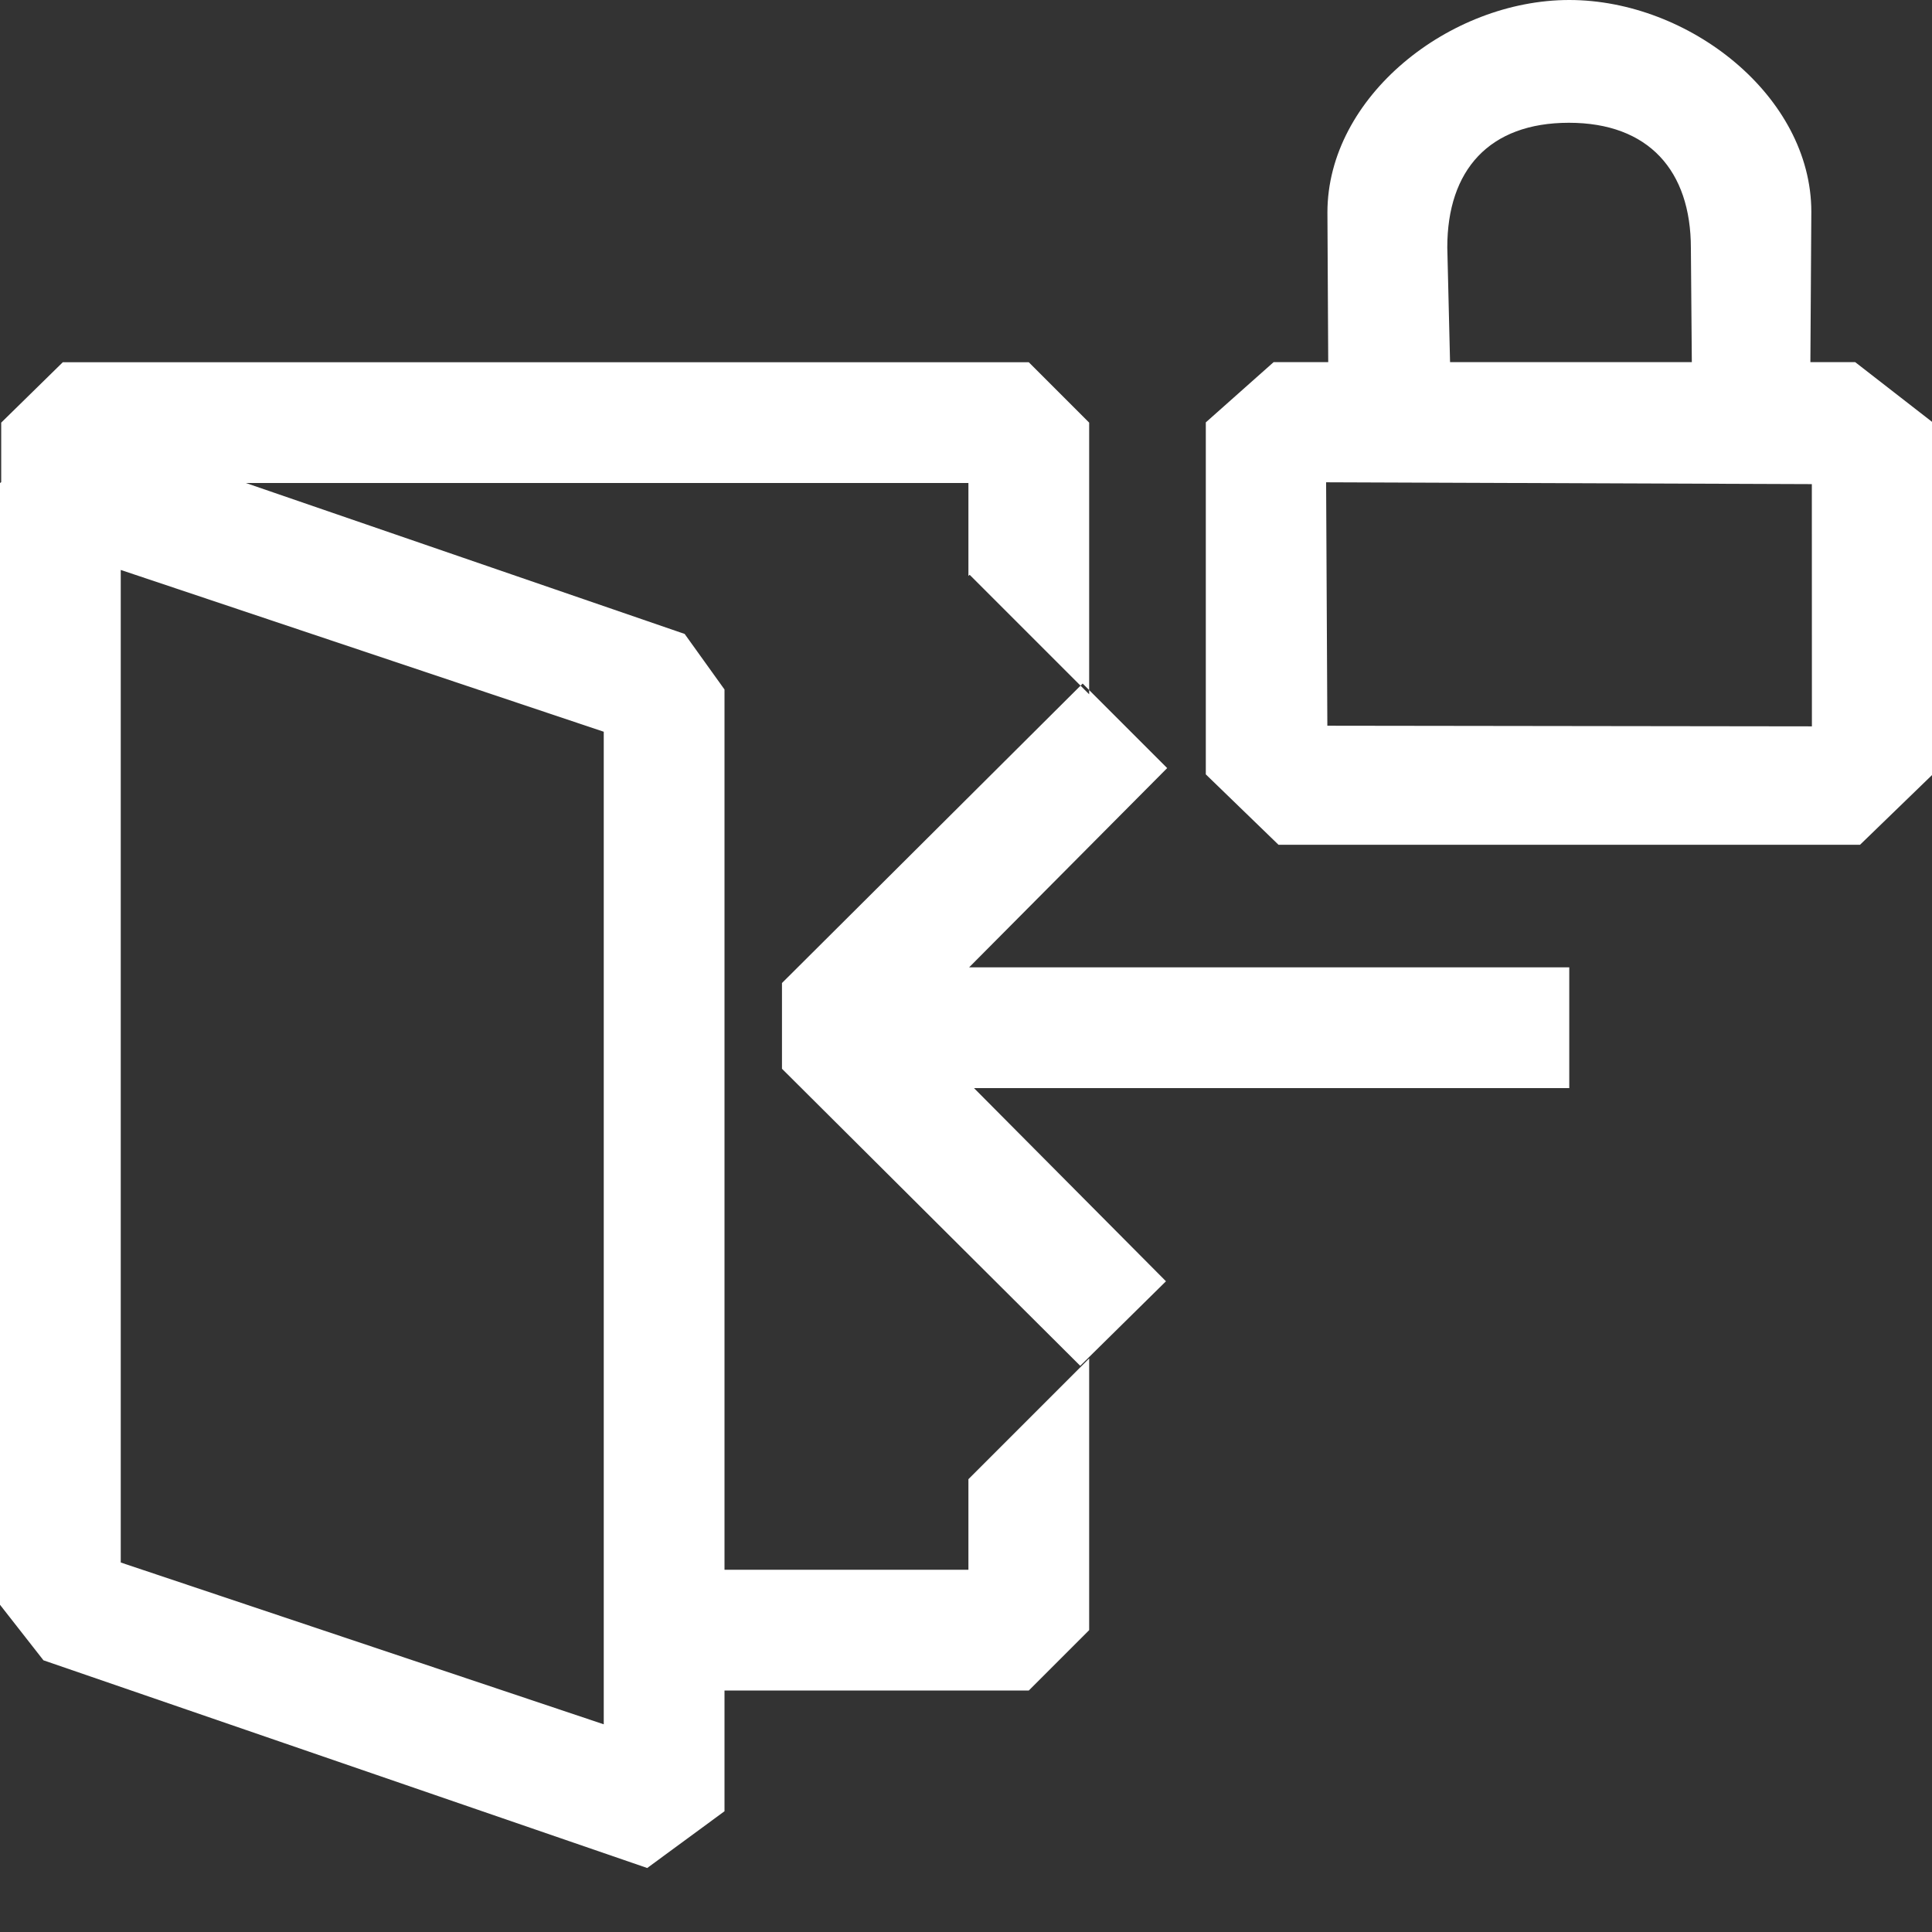 <?xml version="1.0" encoding="UTF-8" standalone="no"?>
<!DOCTYPE svg PUBLIC "-//W3C//DTD SVG 1.1//EN" "http://www.w3.org/Graphics/SVG/1.1/DTD/svg11.dtd">
<svg width="100%" height="100%" viewBox="0 0 16 16" version="1.1" xmlns="http://www.w3.org/2000/svg" xmlns:xlink="http://www.w3.org/1999/xlink" xml:space="preserve" xmlns:serif="http://www.serif.com/" style="fill-rule:evenodd;clip-rule:evenodd;stroke-linejoin:round;stroke-miterlimit:2;fill:white;">
    <rect x="0" y="0" width="16" height="16" fill="#333333" stroke="none"/>
    <g transform="matrix(1,0,0,1,-2,0)">
        <g id="sign-in">
            <path d="M10.02,4.77L10.03,4.76L11.02,5.75L11.02,3.5L10.52,3L2.52,3L2.01,3.5L2.01,3.993L2,4L2,13.29L2.36,13.75L7.36,15.47L8,15L8,14L10.52,14L11.02,13.5L11.02,11.25L10.02,12.25L10.02,13L8,13L8,5.71L7.67,5.25L4.036,4L10.02,4L10.02,4.77ZM7,14.28L3,12.94L3,4.72L7,6.06L7,14.28ZM10.026,8.011L14.996,8.011L14.996,9.011L10.066,9.011L11.656,10.611L10.946,11.311L8.476,8.851L8.476,8.141L10.966,5.661L11.666,6.361L10.026,8.011Z"/>
            <g transform="matrix(0.602,0,0,0.583,10.18,-1.166)">
                <path d="M3,8L3.933,7.144L11.933,7.144L13,8L13,13L12,14L4,14L3,13L3,8ZM4.655,8.851L4.672,12.309L11.338,12.318L11.337,8.877L4.655,8.851ZM11.317,7.144L11.33,5.009C11.33,3.363 9.646,2 8,2C6.354,2 4.673,3.373 4.673,5.018L4.684,7.144L6.36,7.144L6.322,5.514C6.322,4.417 6.898,3.744 7.995,3.744C9.092,3.744 9.673,4.425 9.673,5.523L9.686,7.144L11.317,7.144Z" style="fill-rule:nonzero;"/>
            </g>
        </g>
    </g>
</svg>
